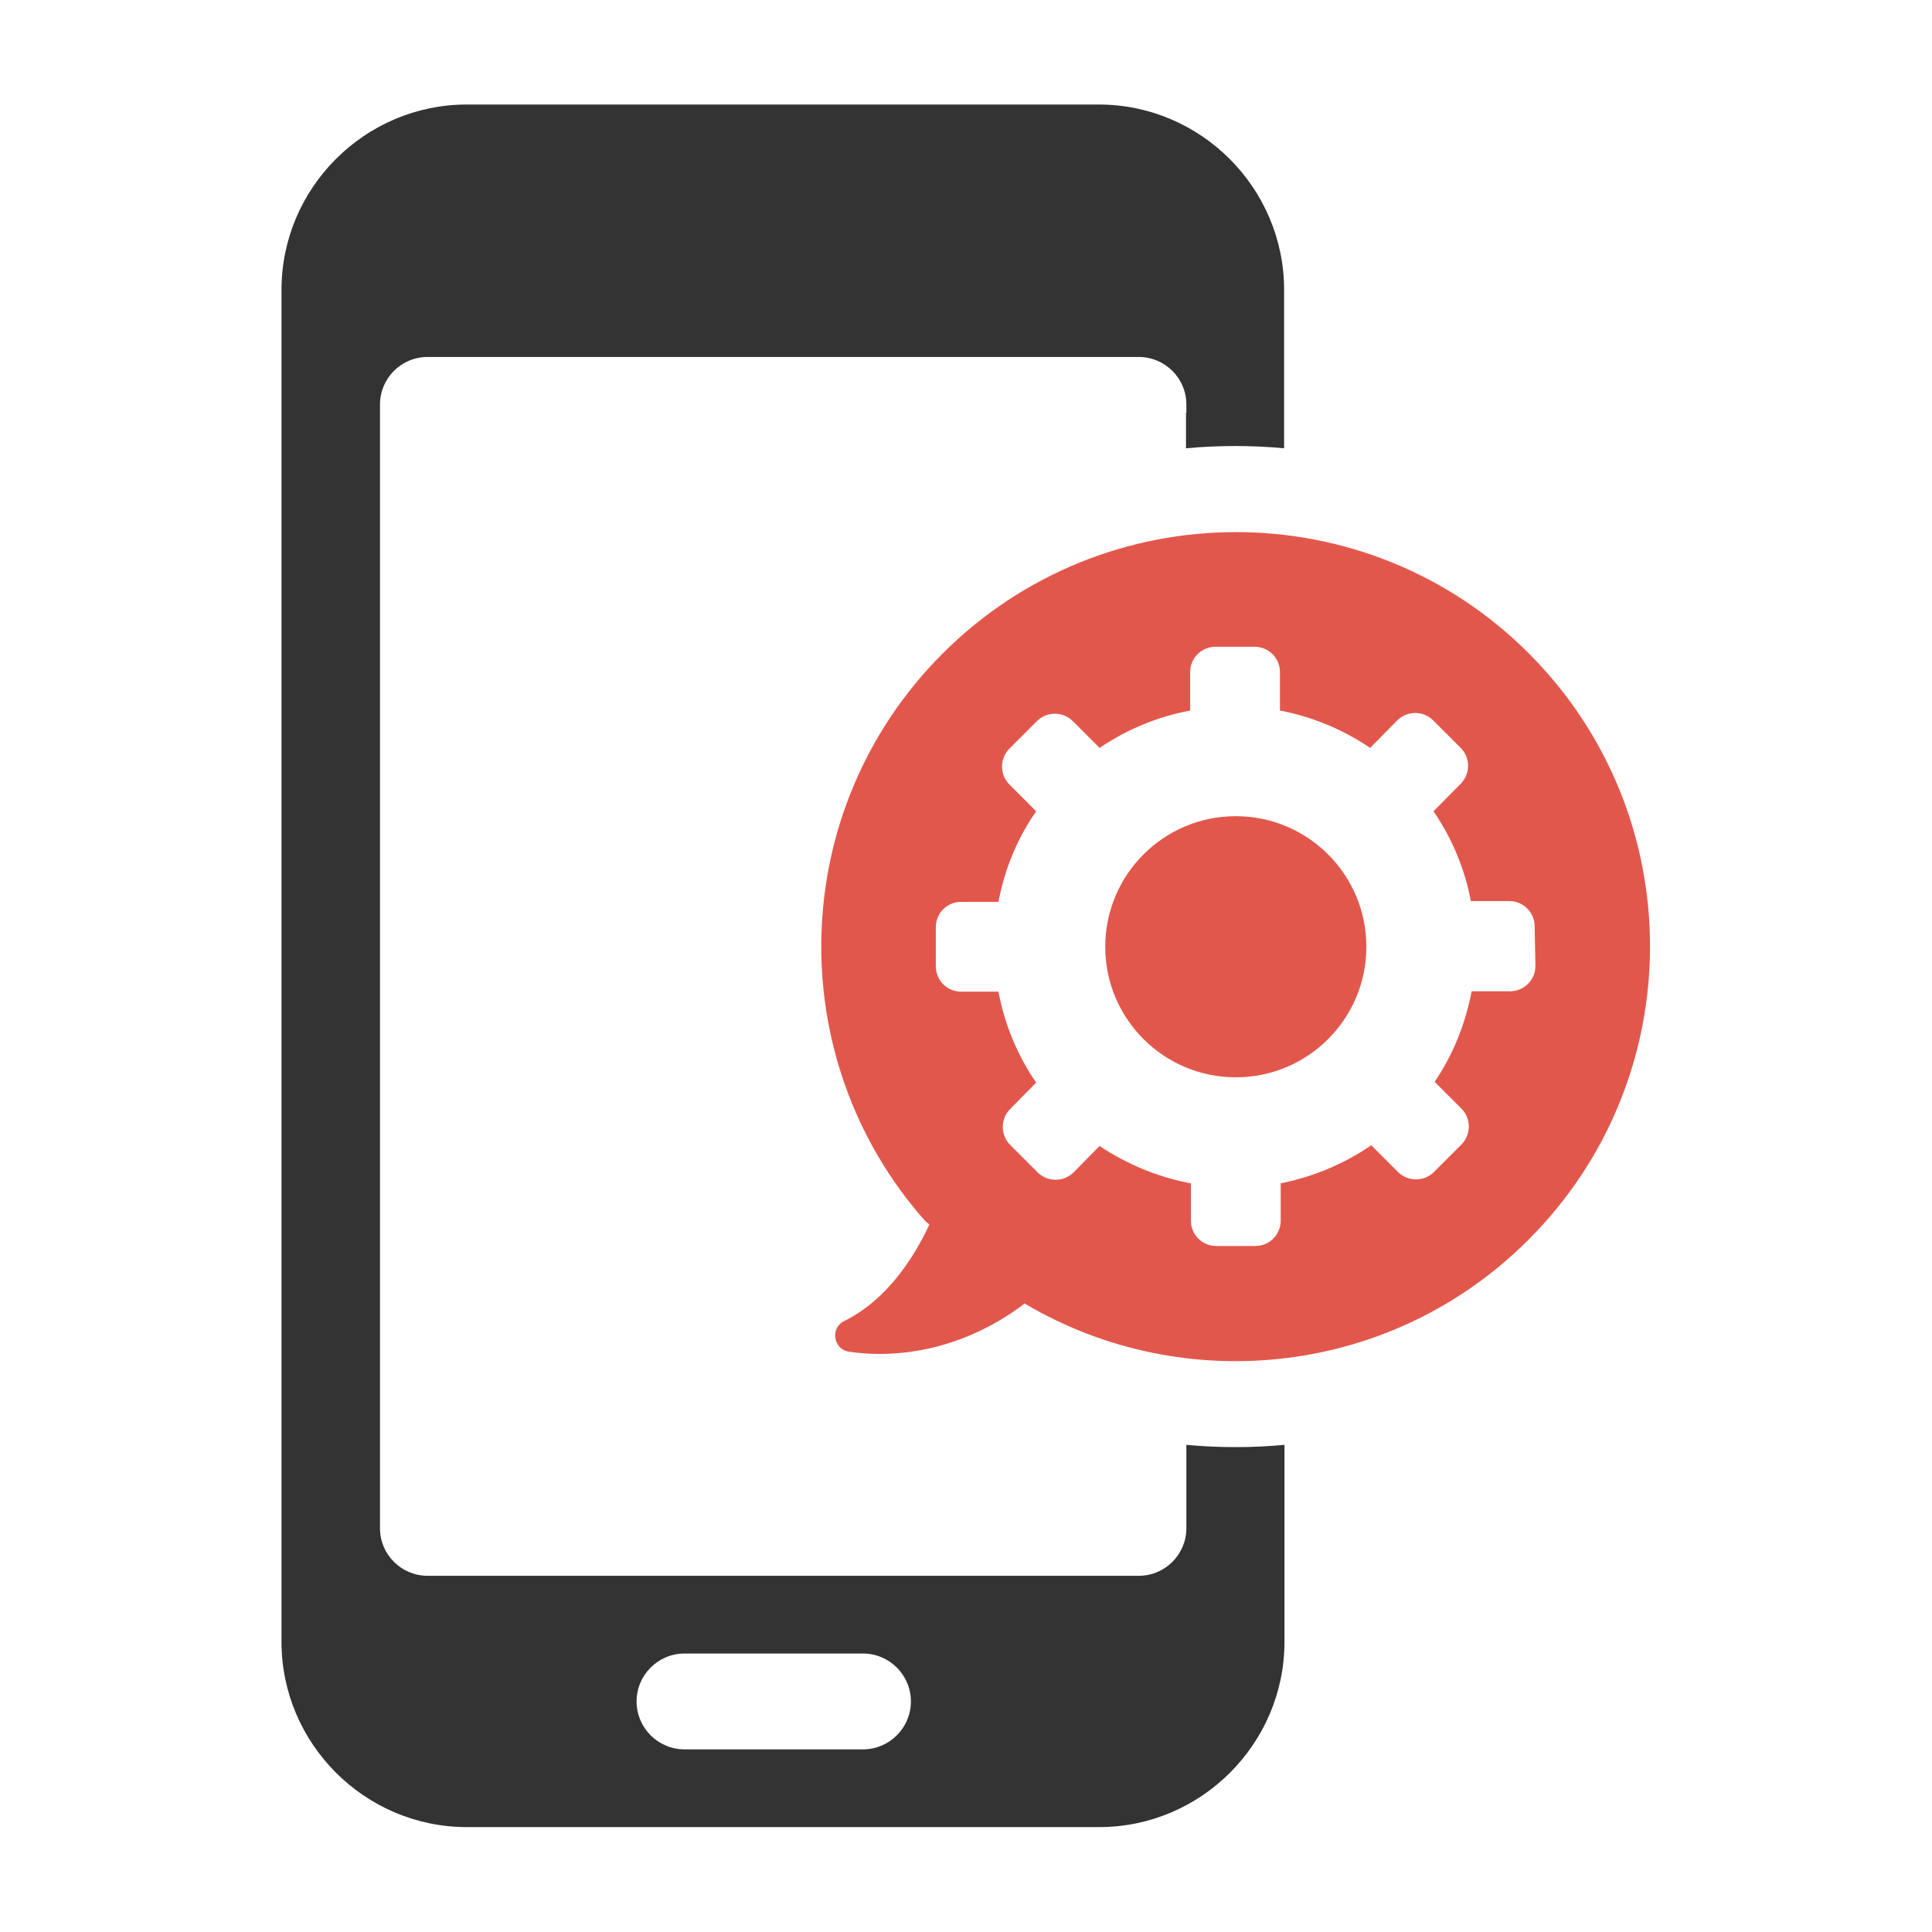 <?xml version="1.0" encoding="utf-8"?>
<!-- Generator: Adobe Illustrator 18.0.0, SVG Export Plug-In . SVG Version: 6.00 Build 0)  -->
<!DOCTYPE svg PUBLIC "-//W3C//DTD SVG 1.1//EN" "http://www.w3.org/Graphics/SVG/1.1/DTD/svg11.dtd">
<svg version="1.1" id="Layer_1" xmlns="http://www.w3.org/2000/svg" xmlns:xlink="http://www.w3.org/1999/xlink" x="0px" y="0px"
	 viewBox="0 0 512 512" enable-background="new 0 0 512 512" xml:space="preserve">
<g>
	<path fill="#333333" d="M314.4,382.9V405c0,6.9-5.6,12.6-12.6,12.6H113.3c-6.9,0-12.6-5.6-12.6-12.6V107.2
		c0-6.9,5.6-12.6,12.6-12.6h188.5c6.9,0,12.6,5.6,12.6,12.6v2.2h-0.1v9.4c4.3-0.4,8.7-0.6,13.1-0.6c4.3,0,8.7,0.2,12.9,0.6v-42
		c0-27-22.1-49.1-49.1-49.1H123.7c-27,0-49.1,22.1-49.1,49.1v358.3c0,27,22.1,49.1,49.1,49.1h167.6c27,0,49.1-22.1,49.1-49.1v-52.2
		c-4.3,0.4-8.6,0.6-12.9,0.6C323.1,383.5,318.7,383.3,314.4,382.9z M228.7,463.6h-47.3c-7,0-12.7-5.7-12.7-12.7
		c0-7,5.7-12.7,12.7-12.7h47.3c7,0,12.7,5.7,12.7,12.7C241.4,457.9,235.7,463.6,228.7,463.6z"/>
	<g>
		<path fill="#E2574C" d="M249.8,173.2c-41.3,41.3-42.8,107.3-4.6,150.4l1.1,0.9c-4.2,9-11.3,20-22.6,25.6c-3.7,1.8-2.9,7.4,1.2,8.1
			c12.4,1.9,30.2-0.2,46.7-12.8l0.2,0.2c42.1,24.8,97.2,19.1,133.3-17.1c42.9-42.9,42.9-112.5,0-155.4
			C362.3,130.3,292.7,130.3,249.8,173.2z M406.9,256c0,3.7-3,6.7-6.7,6.7l-10.2,0c-1.6,8.4-4.8,16.6-9.8,24l7.1,7.1
			c2.6,2.6,2.6,6.9,0,9.5l-7.3,7.3c-2.6,2.6-6.9,2.6-9.5,0l-7.1-7.1c-7.4,5.1-15.6,8.4-24,10.1l0,9.9c0,3.7-3,6.7-6.7,6.7l-10.4,0
			c-3.7,0-6.7-3-6.7-6.7l0-9.9c-8.5-1.6-16.7-4.9-24.2-9.9l-6.9,7c-2.6,2.6-6.9,2.6-9.5,0l-7.3-7.3c-2.6-2.6-2.6-6.9,0-9.5l6.9-7
			c-5.1-7.4-8.4-15.6-10-24.1l-9.9,0c-3.7,0-6.7-3-6.7-6.7l0-10.4c0-3.7,3-6.7,6.7-6.7l9.9,0c1.6-8.5,4.9-16.7,10-24l-7.1-7.1
			c-2.6-2.6-2.6-6.9,0-9.5l7.3-7.3c2.6-2.6,6.9-2.6,9.5,0l7.1,7.1c7.4-5,15.5-8.3,24-9.9l0-10.2c0-3.7,3-6.7,6.7-6.7l10.4,0
			c3.7,0,6.7,3,6.7,6.7l0,10.2c8.4,1.6,16.5,4.9,23.9,9.9l7.2-7.3c2.6-2.6,6.9-2.6,9.5,0l7.3,7.3c2.6,2.6,2.6,6.9,0,9.5l-7.2,7.3
			c5,7.3,8.3,15.4,9.9,23.8l10.2,0c3.7,0,6.7,3,6.7,6.7L406.9,256z"/>
		<circle fill="#E2574C" cx="327.5" cy="250.9" r="34.6"/>
	</g>
</g>
</svg>
